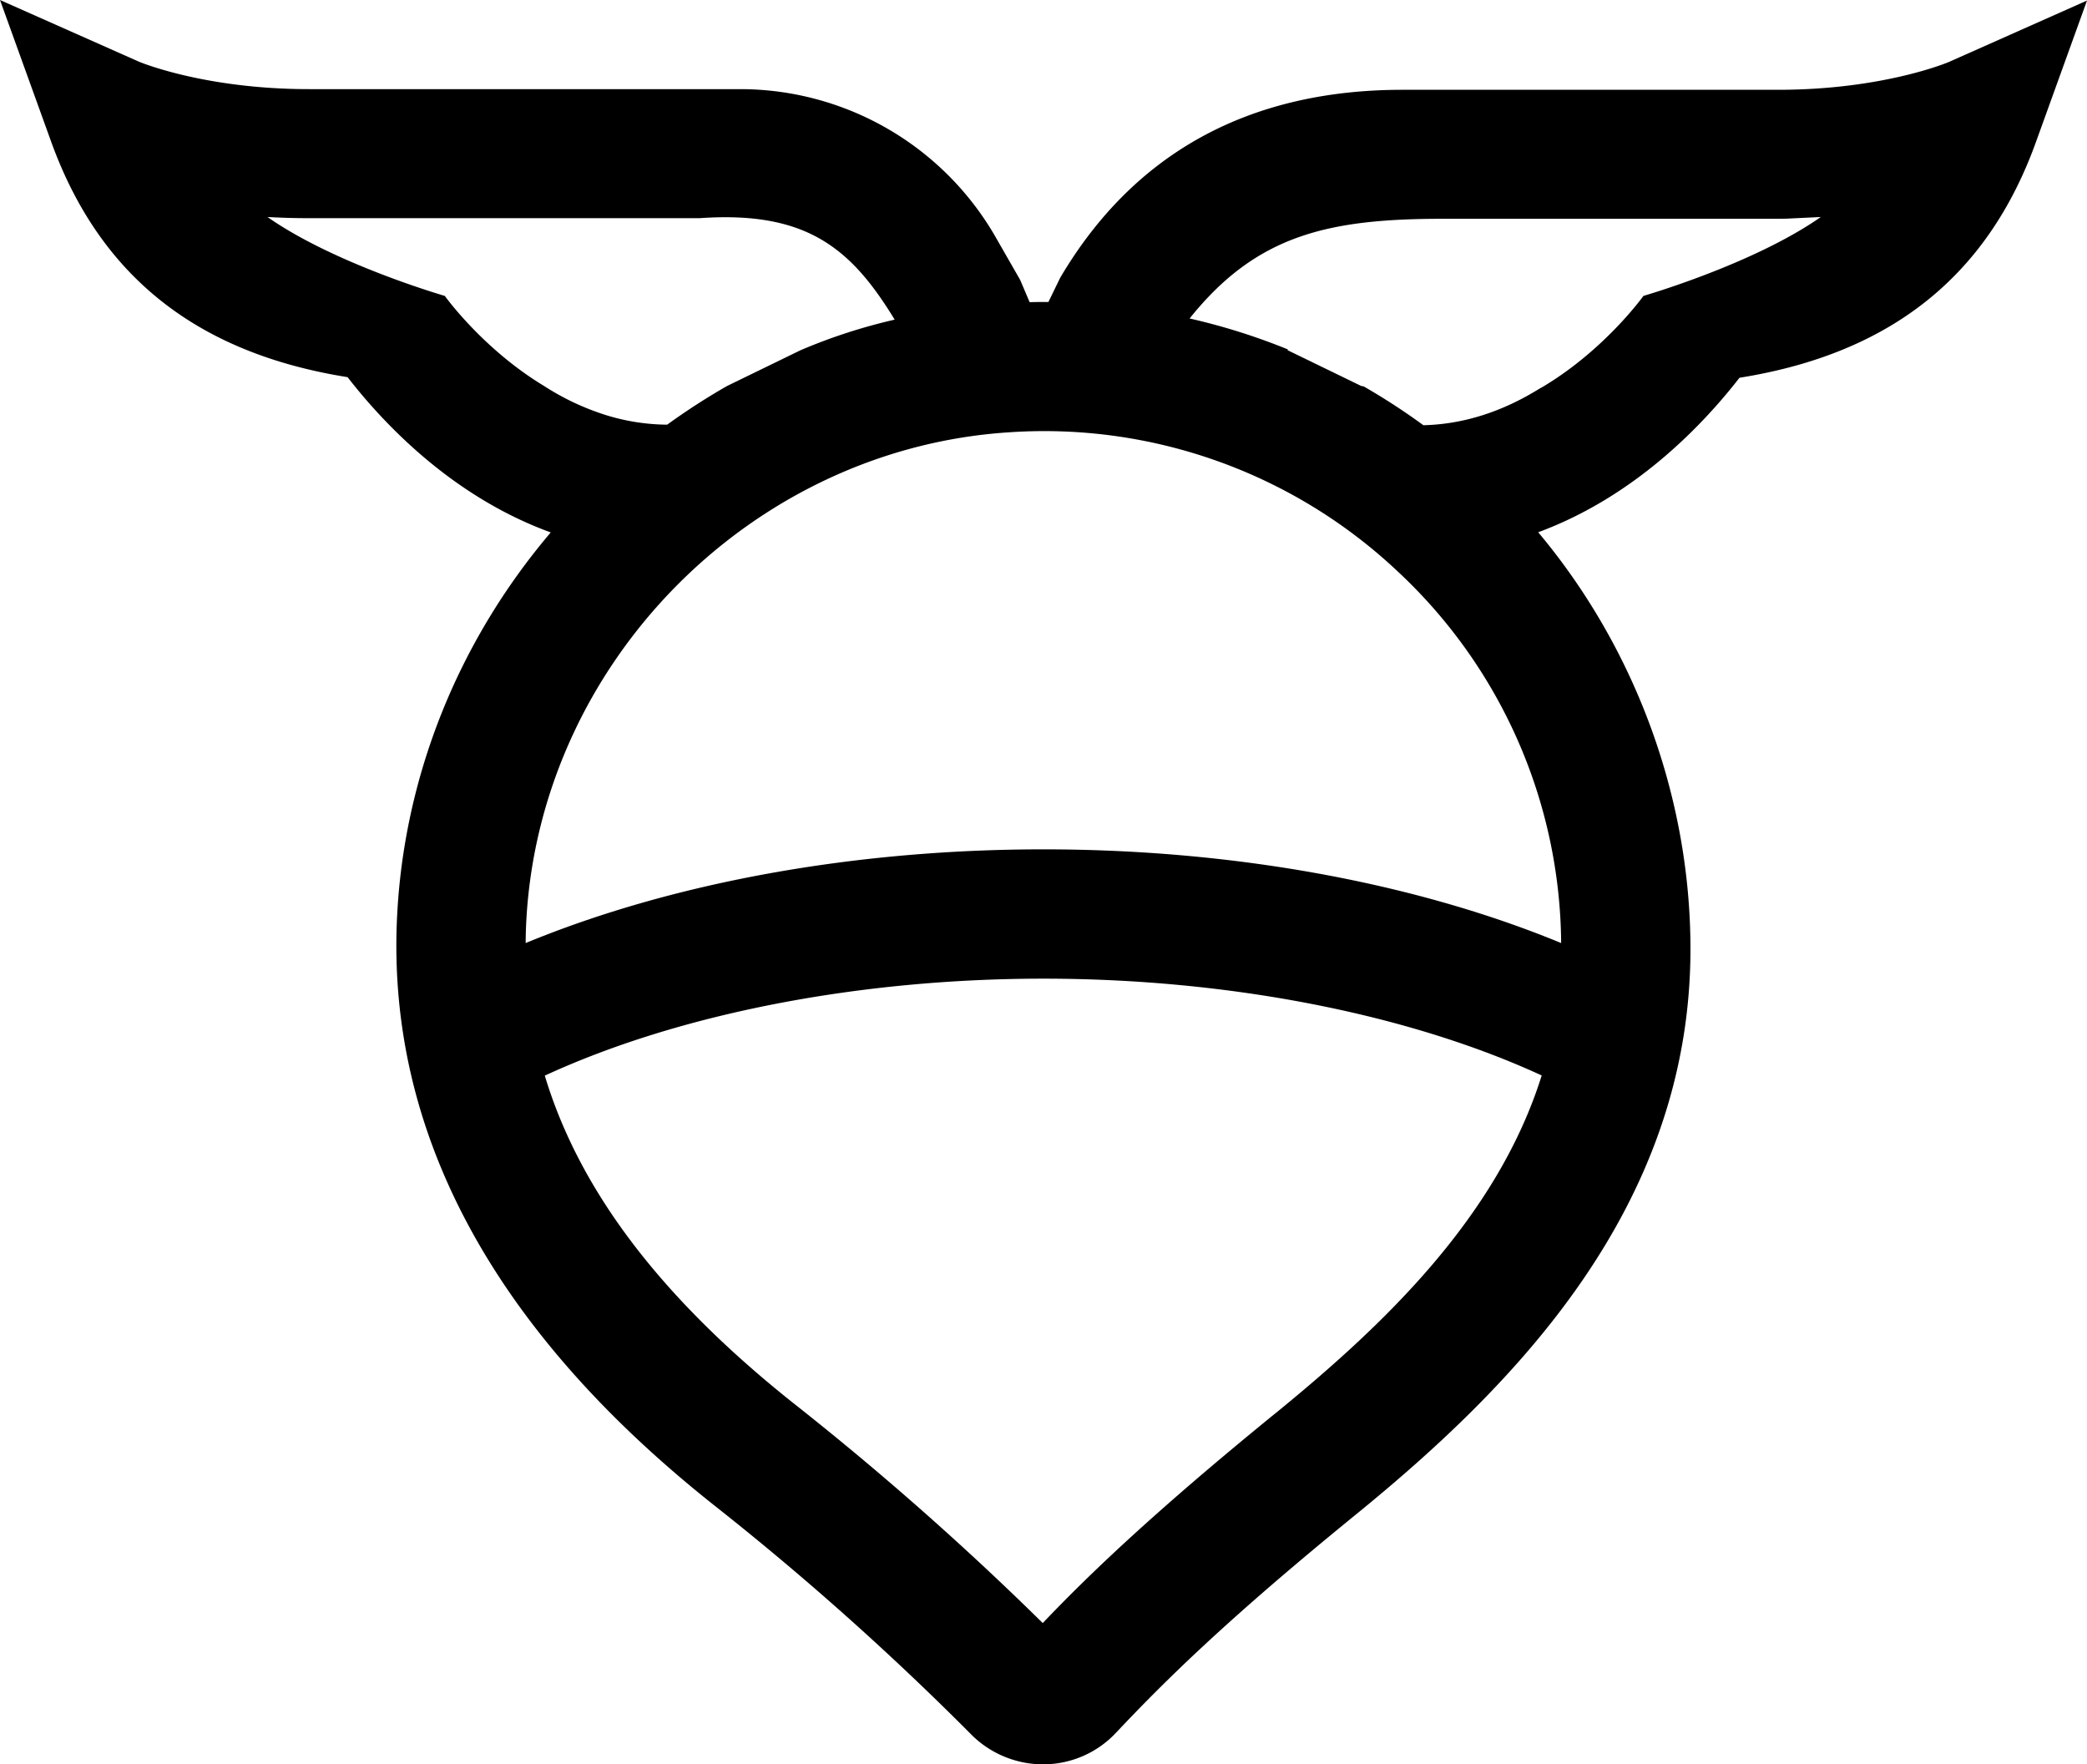 <svg xmlns="http://www.w3.org/2000/svg" width="37.557" height="31.749"><path d="M35.07 1.116c-.012.005-1.178.5-3.074.5h-6.757c-2.763 0-4.836 1.138-6.16 3.382l-.212.436c-.11 0-.224 0-.338.004l-.17-.4-.455-.794a5.304 5.304 0 0 0-4.577-2.64H5.561c-1.896 0-3.063-.494-3.07-.498L0 0l.925 2.562C1.8 4.97 3.543 6.354 6.255 6.787c.67.864 1.905 2.158 3.656 2.794-1.674 1.97-2.65 4.409-2.767 6.95-.177 3.866 1.748 7.422 5.723 10.569a51.75 51.75 0 0 1 4.607 4.108c.339.344.81.541 1.292.541h.02a1.796 1.796 0 0 0 1.299-.57c.865-.918 1.987-2.03 4.315-3.925 2.803-2.283 6.021-5.502 6.021-10.176 0-2.722-.99-5.413-2.74-7.5 1.734-.64 2.957-1.923 3.622-2.78 2.71-.433 4.455-1.817 5.329-4.225L37.557.01 35.07 1.116ZM9.79 6.945c-1.105-.667-1.785-1.62-1.785-1.62s-1.985-.573-3.191-1.42c.246.014.496.021.747.021h7.01l.035-.001c1.906-.13 2.711.54 3.494 1.827a10.004 10.004 0 0 0-1.693.55l-1.321.643c-.37.211-.73.444-1.08.697a3.822 3.822 0 0 1-1.123-.179 4.593 4.593 0 0 1-1.093-.518M22.93 25.45c-2.174 1.77-3.352 2.903-4.165 3.757a54.525 54.525 0 0 0-4.454-3.931c-2.403-1.903-3.882-3.844-4.507-5.92 2.409-1.112 5.65-1.745 8.973-1.745 3.32 0 6.559.632 8.967 1.742-.804 2.566-2.873 4.517-4.813 6.097m5.163-8.48c-2.643-1.09-5.918-1.686-9.317-1.686-3.4 0-6.674.596-9.317 1.686 0-.112.003-.222.008-.332.215-4.678 4.041-8.57 8.711-8.86a9.274 9.274 0 0 1 6.977 2.508 9.229 9.229 0 0 1 2.938 6.684m1.48-11.644s-.68.952-1.784 1.619c-.03.019-.059.034-.088.05-.676.419-1.374.64-2.087.657a11.7 11.7 0 0 0-1.07-.696h.01l-.06-.011-1.323-.643.002-.017-.002.001a11.37 11.37 0 0 0-1.764-.555c1.208-1.51 2.505-1.794 4.565-1.794h6.023l.148-.002.622-.03c-1.206.847-3.192 1.42-3.192 1.42" fill="currentColor" fill-rule="evenodd" data-name="Tracé 1332"/></svg>